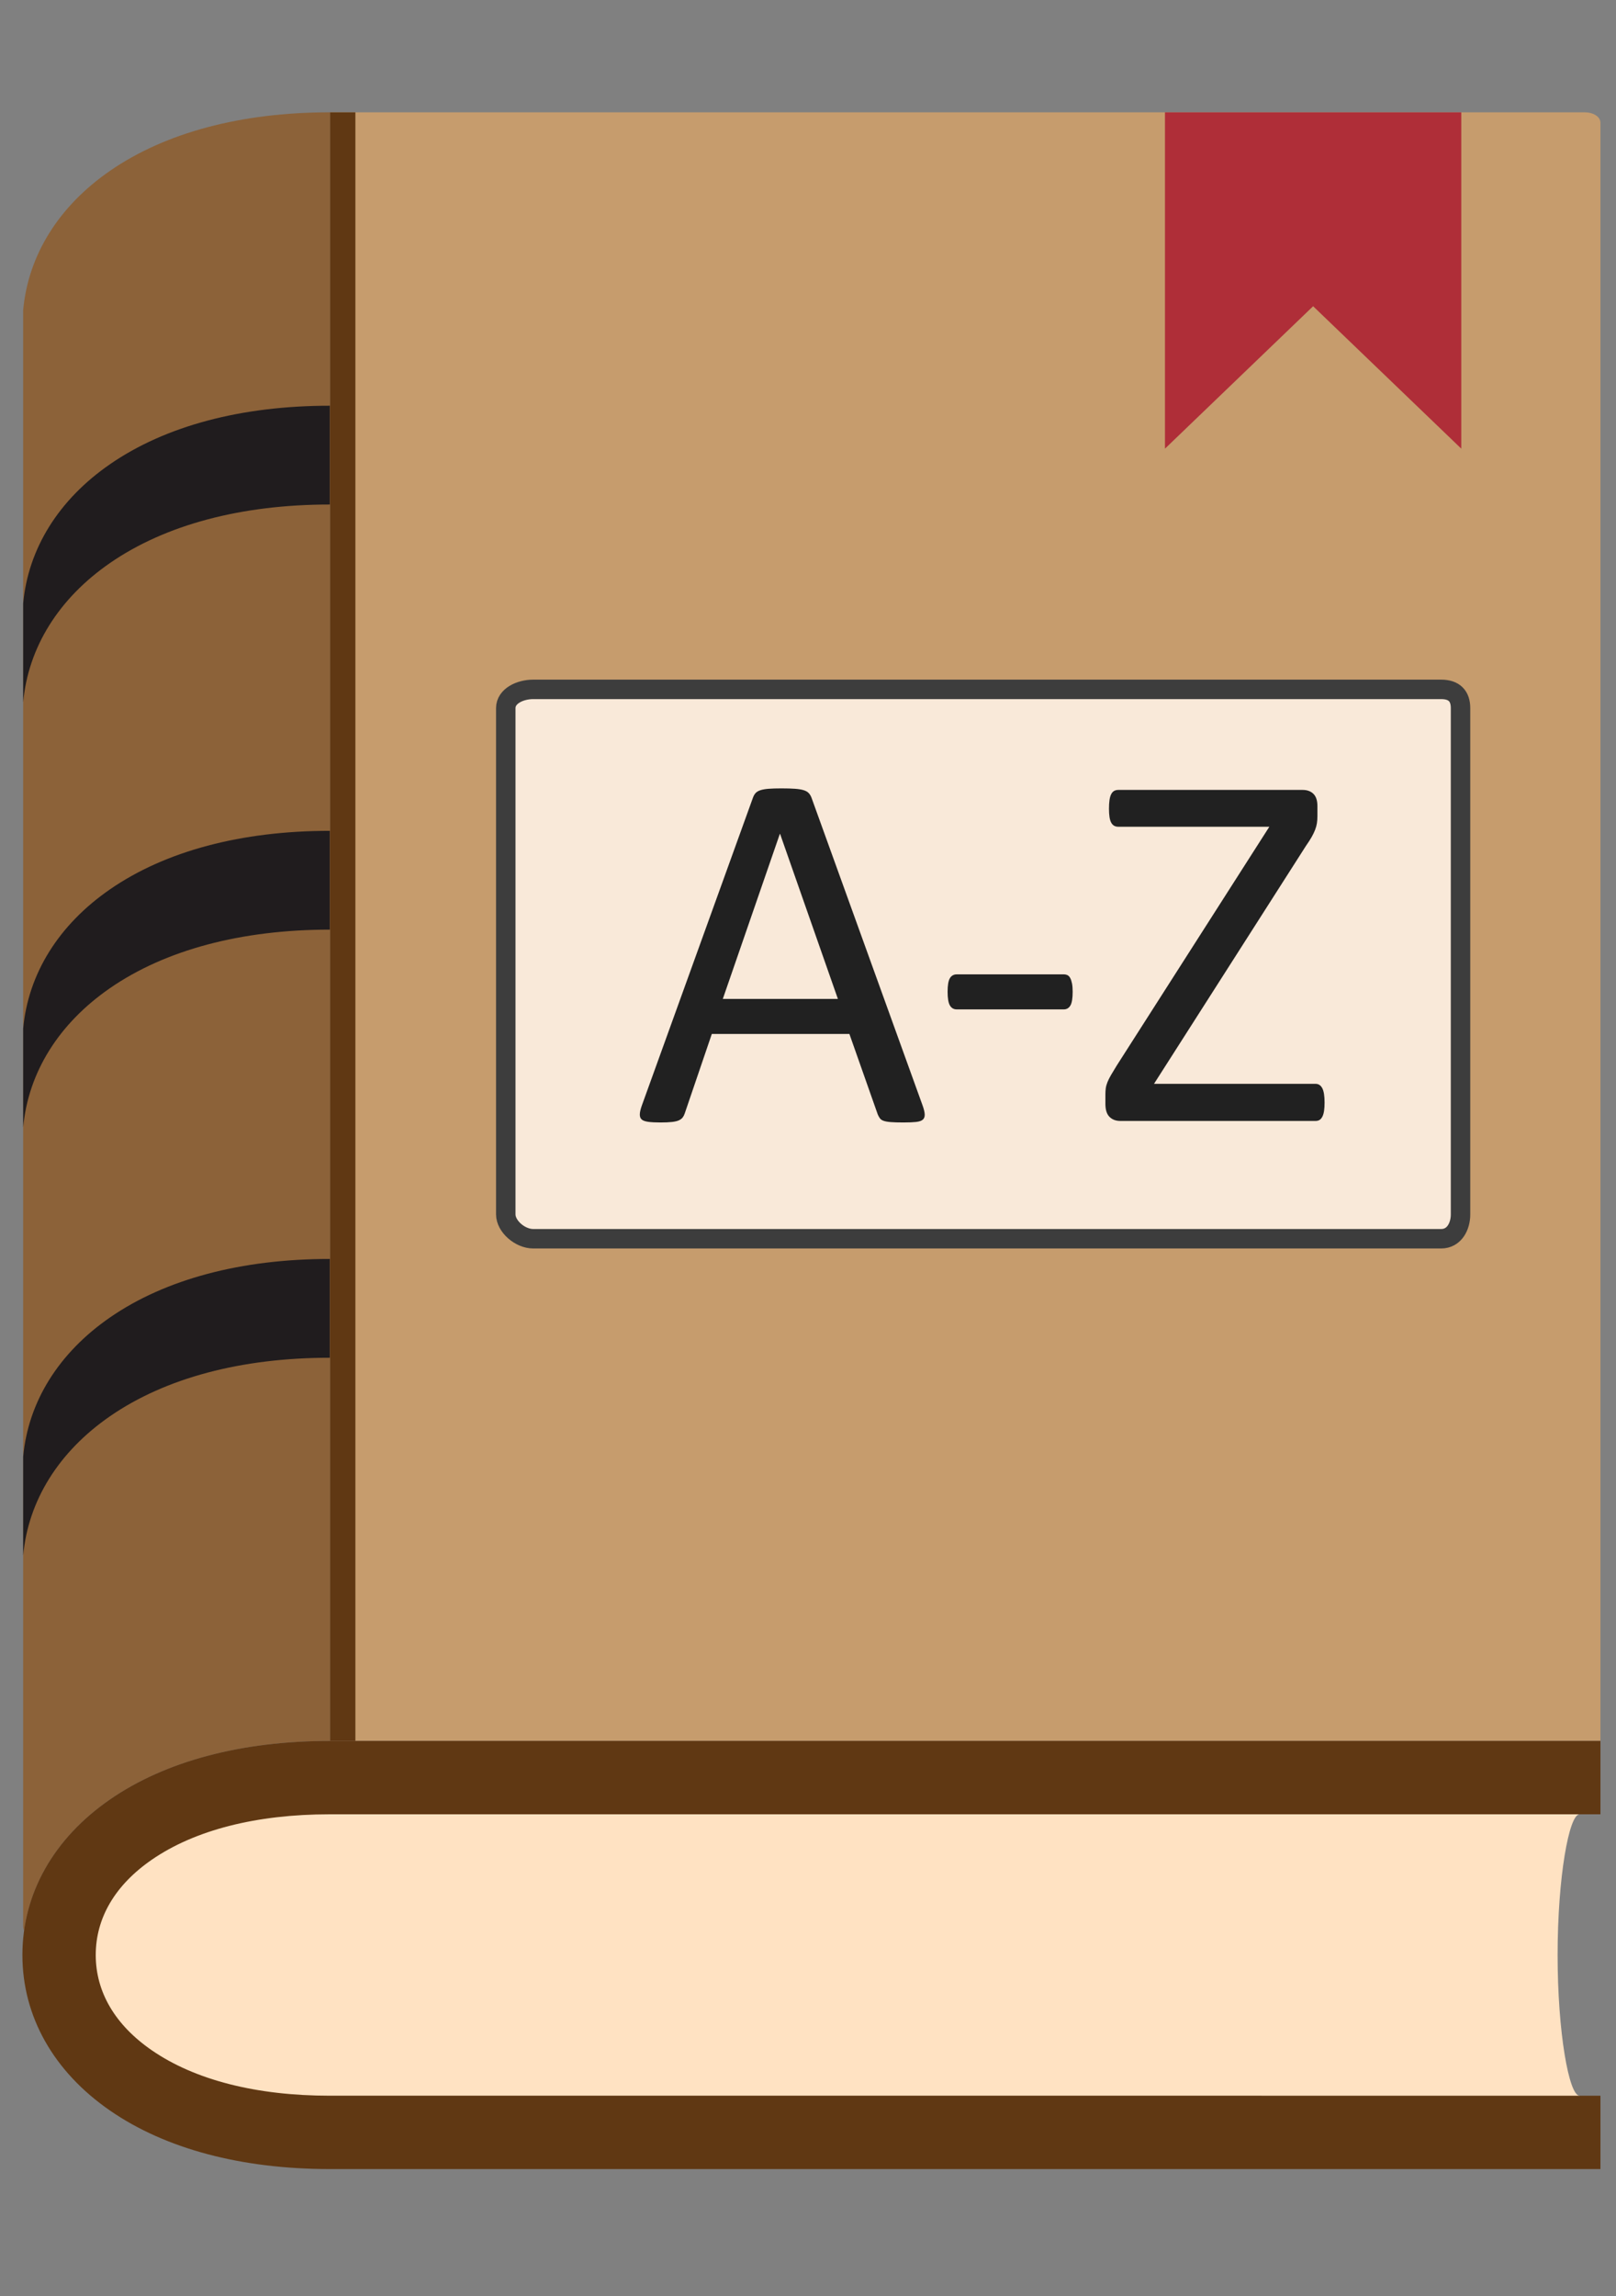 <?xml version="1.0" encoding="UTF-8" standalone="no"?>
<svg
   xmlns:dc="http://purl.org/dc/elements/1.1/"
   xmlns:cc="http://creativecommons.org/ns#"
   xmlns:rdf="http://www.w3.org/1999/02/22-rdf-syntax-ns#"
   xmlns:svg="http://www.w3.org/2000/svg"
   xmlns="http://www.w3.org/2000/svg"
   xmlns:sodipodi="http://sodipodi.sourceforge.net/DTD/sodipodi-0.dtd"
   xmlns:inkscape="http://www.inkscape.org/namespaces/inkscape"
   version="1.1"
   x="0px"
   y="0px"
   width="88mm"
   height="125mm"
   viewBox="0 0 332.598 472.441"
   enable-background="new 0 0 1356 1648"
   xml:space="preserve"
   id="svg31"
   sodipodi:docname="dictionary.svg"
   inkscape:version="1.0.2-2 (e86c870879, 2021-01-15)"><rect x="0" y="0" width="332.598" height="472.441" fill="#808080" stroke="none"/><defs
   id="defs35" /><sodipodi:namedview
   pagecolor="#ffffff"
   bordercolor="#666666"
   borderopacity="1"
   objecttolerance="10"
   gridtolerance="10"
   guidetolerance="10"
   inkscape:pageopacity="0"
   inkscape:pageshadow="2"
   inkscape:window-width="1920"
   inkscape:window-height="1017"
   id="namedview33"
   showgrid="false"
   units="mm"
   inkscape:zoom="1.4588368"
   inkscape:cx="304.30147"
   inkscape:cy="206.09337"
   inkscape:window-x="-8"
   inkscape:window-y="-8"
   inkscape:window-maximized="1"
   inkscape:current-layer="svg31" />
<g
   id="icon_dictonary"
   transform="matrix(0.308,0,0,0.308,-39.894,-21.548)">
	<path
   fill="#ffe2c2"
   d="m 1170.369,1376 c 0,-51.915 7.631,-94 14.631,-94 v -17 H 409.097 c -132.368,0 -239.672,49.696 -239.672,111 0,61.304 107.305,111 239.672,111 H 1185 v -17 c -7,0 -14.631,-42.085 -14.631,-94 z"
   id="path2" />
	<path
   fill="#8c6239"
   d="M 203.085,1272.044 C 240.095,1246.501 290.849,1233 349.857,1233 H 350 V 145 h -0.142 c -59.009,0 -109.762,13.501 -146.772,39.044 -34.415,23.751 -54.737,56.504 -58.085,93.115 v 1079.43 c 0,1.172 0.221,2.271 0.611,3.267 4.747,-34.465 24.729,-65.213 57.473,-87.812 z"
   id="path4" />
	<path
   fill="#c69c6d"
   d="M 1188.449,145 H 350 v 1088 h 849 V 152.053 c 0,-4.277 -4.951,-7.053 -10.551,-7.053 z"
   id="path6" />
	<path
   fill="#f9e9d9"
   stroke="#3d3d3d"
   stroke-width="13"
   stroke-miterlimit="10"
   d="m 1105.5,542.996 c 0,-8.006 -4.186,-12.496 -12.946,-12.496 H 485.805 c -8.76,0 -18.305,4.49 -18.305,12.496 v 338.24 c 0,8.006 9.545,16.264 18.305,16.264 h 606.749 c 8.761,0 12.946,-8.258 12.946,-16.264 z"
   id="path8" />
	<g
   id="g16">
		<path
   fill="#212121"
   d="m 745.997,808.38 c 0.91,2.508 1.394,4.529 1.452,6.066 0.057,1.539 -0.371,2.708 -1.281,3.504 -0.913,0.799 -2.422,1.309 -4.529,1.538 -2.109,0.227 -4.929,0.342 -8.459,0.342 -3.533,0 -6.353,-0.085 -8.459,-0.257 -2.11,-0.17 -3.704,-0.456 -4.785,-0.854 -1.085,-0.398 -1.881,-0.94 -2.393,-1.624 -0.514,-0.684 -0.999,-1.538 -1.453,-2.563 l -18.97,-53.833 h -91.943 l -18.115,53.149 c -0.342,1.025 -0.798,1.909 -1.367,2.648 -0.571,0.743 -1.396,1.367 -2.478,1.881 -1.084,0.512 -2.622,0.881 -4.614,1.11 -1.995,0.227 -4.587,0.342 -7.776,0.342 -3.306,0 -6.011,-0.145 -8.118,-0.427 -2.109,-0.286 -3.589,-0.825 -4.443,-1.624 -0.854,-0.796 -1.255,-1.966 -1.196,-3.503 0.056,-1.539 0.54,-3.56 1.453,-6.067 l 74.17,-205.42 c 0.454,-1.252 1.052,-2.278 1.795,-3.076 0.739,-0.796 1.82,-1.423 3.246,-1.88 1.424,-0.454 3.248,-0.769 5.469,-0.94 2.223,-0.171 5.042,-0.256 8.46,-0.256 3.645,0 6.665,0.085 9.058,0.256 2.393,0.171 4.328,0.486 5.811,0.94 1.479,0.457 2.619,1.111 3.418,1.965 0.796,0.854 1.423,1.909 1.88,3.162 z m -95.19,-181.323 h -0.171 l -38.11,110.229 h 76.904 z"
   id="path10" />
		<path
   fill="#212121"
   d="m 846.314,732.501 c 0,4.443 -0.513,7.52 -1.538,9.229 -1.025,1.709 -2.508,2.563 -4.443,2.563 h -71.436 c -2.051,0 -3.589,-0.881 -4.614,-2.649 -1.025,-1.765 -1.538,-4.812 -1.538,-9.143 0,-4.329 0.513,-7.349 1.538,-9.058 1.025,-1.709 2.563,-2.563 4.614,-2.563 h 71.436 c 0.91,0 1.735,0.171 2.478,0.513 0.74,0.342 1.367,0.999 1.881,1.965 0.512,0.969 0.91,2.195 1.195,3.674 0.283,1.482 0.427,3.306 0.427,5.469 z"
   id="path12" />
		<path
   fill="#212121"
   d="m 1014.649,806.5 c 0,2.166 -0.115,4.017 -0.342,5.554 -0.229,1.539 -0.599,2.82 -1.11,3.846 -0.514,1.025 -1.141,1.768 -1.881,2.222 -0.742,0.457 -1.623,0.684 -2.648,0.684 H 878.102 c -2.964,0 -5.356,-0.91 -7.178,-2.734 -1.824,-1.821 -2.734,-4.727 -2.734,-8.716 v -6.323 c 0,-1.479 0.086,-2.847 0.256,-4.102 0.172,-1.252 0.54,-2.59 1.111,-4.017 0.568,-1.423 1.367,-3.017 2.393,-4.785 1.025,-1.765 2.277,-3.845 3.76,-6.237 L 977.736,622.273 h -100.83 c -1.141,0 -2.109,-0.227 -2.905,-0.684 -0.799,-0.454 -1.453,-1.167 -1.965,-2.136 -0.514,-0.967 -0.885,-2.222 -1.111,-3.76 -0.229,-1.538 -0.342,-3.333 -0.342,-5.383 0,-2.278 0.112,-4.214 0.342,-5.811 0.227,-1.594 0.598,-2.905 1.111,-3.931 0.512,-1.025 1.166,-1.765 1.965,-2.222 0.796,-0.454 1.765,-0.684 2.905,-0.684 h 123.047 c 3.076,0 5.495,0.884 7.263,2.649 1.766,1.768 2.649,4.473 2.649,8.118 v 6.665 c 0,1.824 -0.115,3.447 -0.342,4.871 -0.229,1.426 -0.628,2.878 -1.196,4.358 -0.571,1.482 -1.341,3.076 -2.307,4.785 -0.97,1.709 -2.252,3.704 -3.846,5.981 L 900.66,794.024 h 108.008 c 1.936,0 3.418,0.97 4.443,2.905 1.026,1.939 1.538,5.128 1.538,9.571 z"
   id="path14" />
	</g>
	<polygon
   fill="#af2e38"
   points="1106,369.684 1106,145 908,145 908,369.684 1007,274.543 "
   id="polygon18" />
	<path
   fill="#603813"
   d="M 1199,1519 H 349.858 c -59.009,0 -109.762,-13.501 -146.772,-39.044 C 165.306,1453.883 144.5,1416.964 144.5,1376 c 0,-40.964 20.806,-77.883 58.585,-103.956 C 240.095,1246.501 290.849,1233 349.857,1233 H 1199 v 49 H 349.858 c -49.021,0 -90.15,10.503 -118.94,30.372 -24.479,16.895 -37.418,38.896 -37.418,63.628 0,24.732 12.939,46.733 37.418,63.628 28.79,19.869 69.919,30.372 118.94,30.372 H 1199 Z"
   id="path20" />
	<path
   fill="#201c1e"
   d="m 349.858,341 c -59.009,0 -109.762,13.501 -146.772,39.044 -34.415,23.751 -54.737,56.504 -58.085,93.115 v 66 c 3.348,-36.61 23.67,-69.363 58.085,-93.115 C 240.096,420.501 290.849,407 349.858,407 H 350 v -66 z"
   id="path22" />
	<path
   fill="#201c1e"
   d="m 349.858,911 c -59.009,0 -109.762,13.501 -146.772,39.044 -34.415,23.751 -54.737,56.505 -58.085,93.114 v 66 c 3.348,-36.609 23.67,-69.363 58.085,-93.114 C 240.096,990.501 290.849,977 349.858,977 H 350 v -66 z"
   id="path24" />
	<path
   fill="#201c1e"
   d="m 349.858,625 c -59.009,0 -109.762,13.501 -146.772,39.044 -34.415,23.751 -54.737,56.505 -58.085,93.114 v 66 c 3.348,-36.609 23.67,-69.363 58.085,-93.114 C 240.096,704.501 290.849,691 349.858,691 H 350 v -66 z"
   id="path26" />
	<rect
   x="350"
   y="145"
   fill="#603813"
   width="17"
   height="1088"
   id="rect28" />
</g>
</svg>
